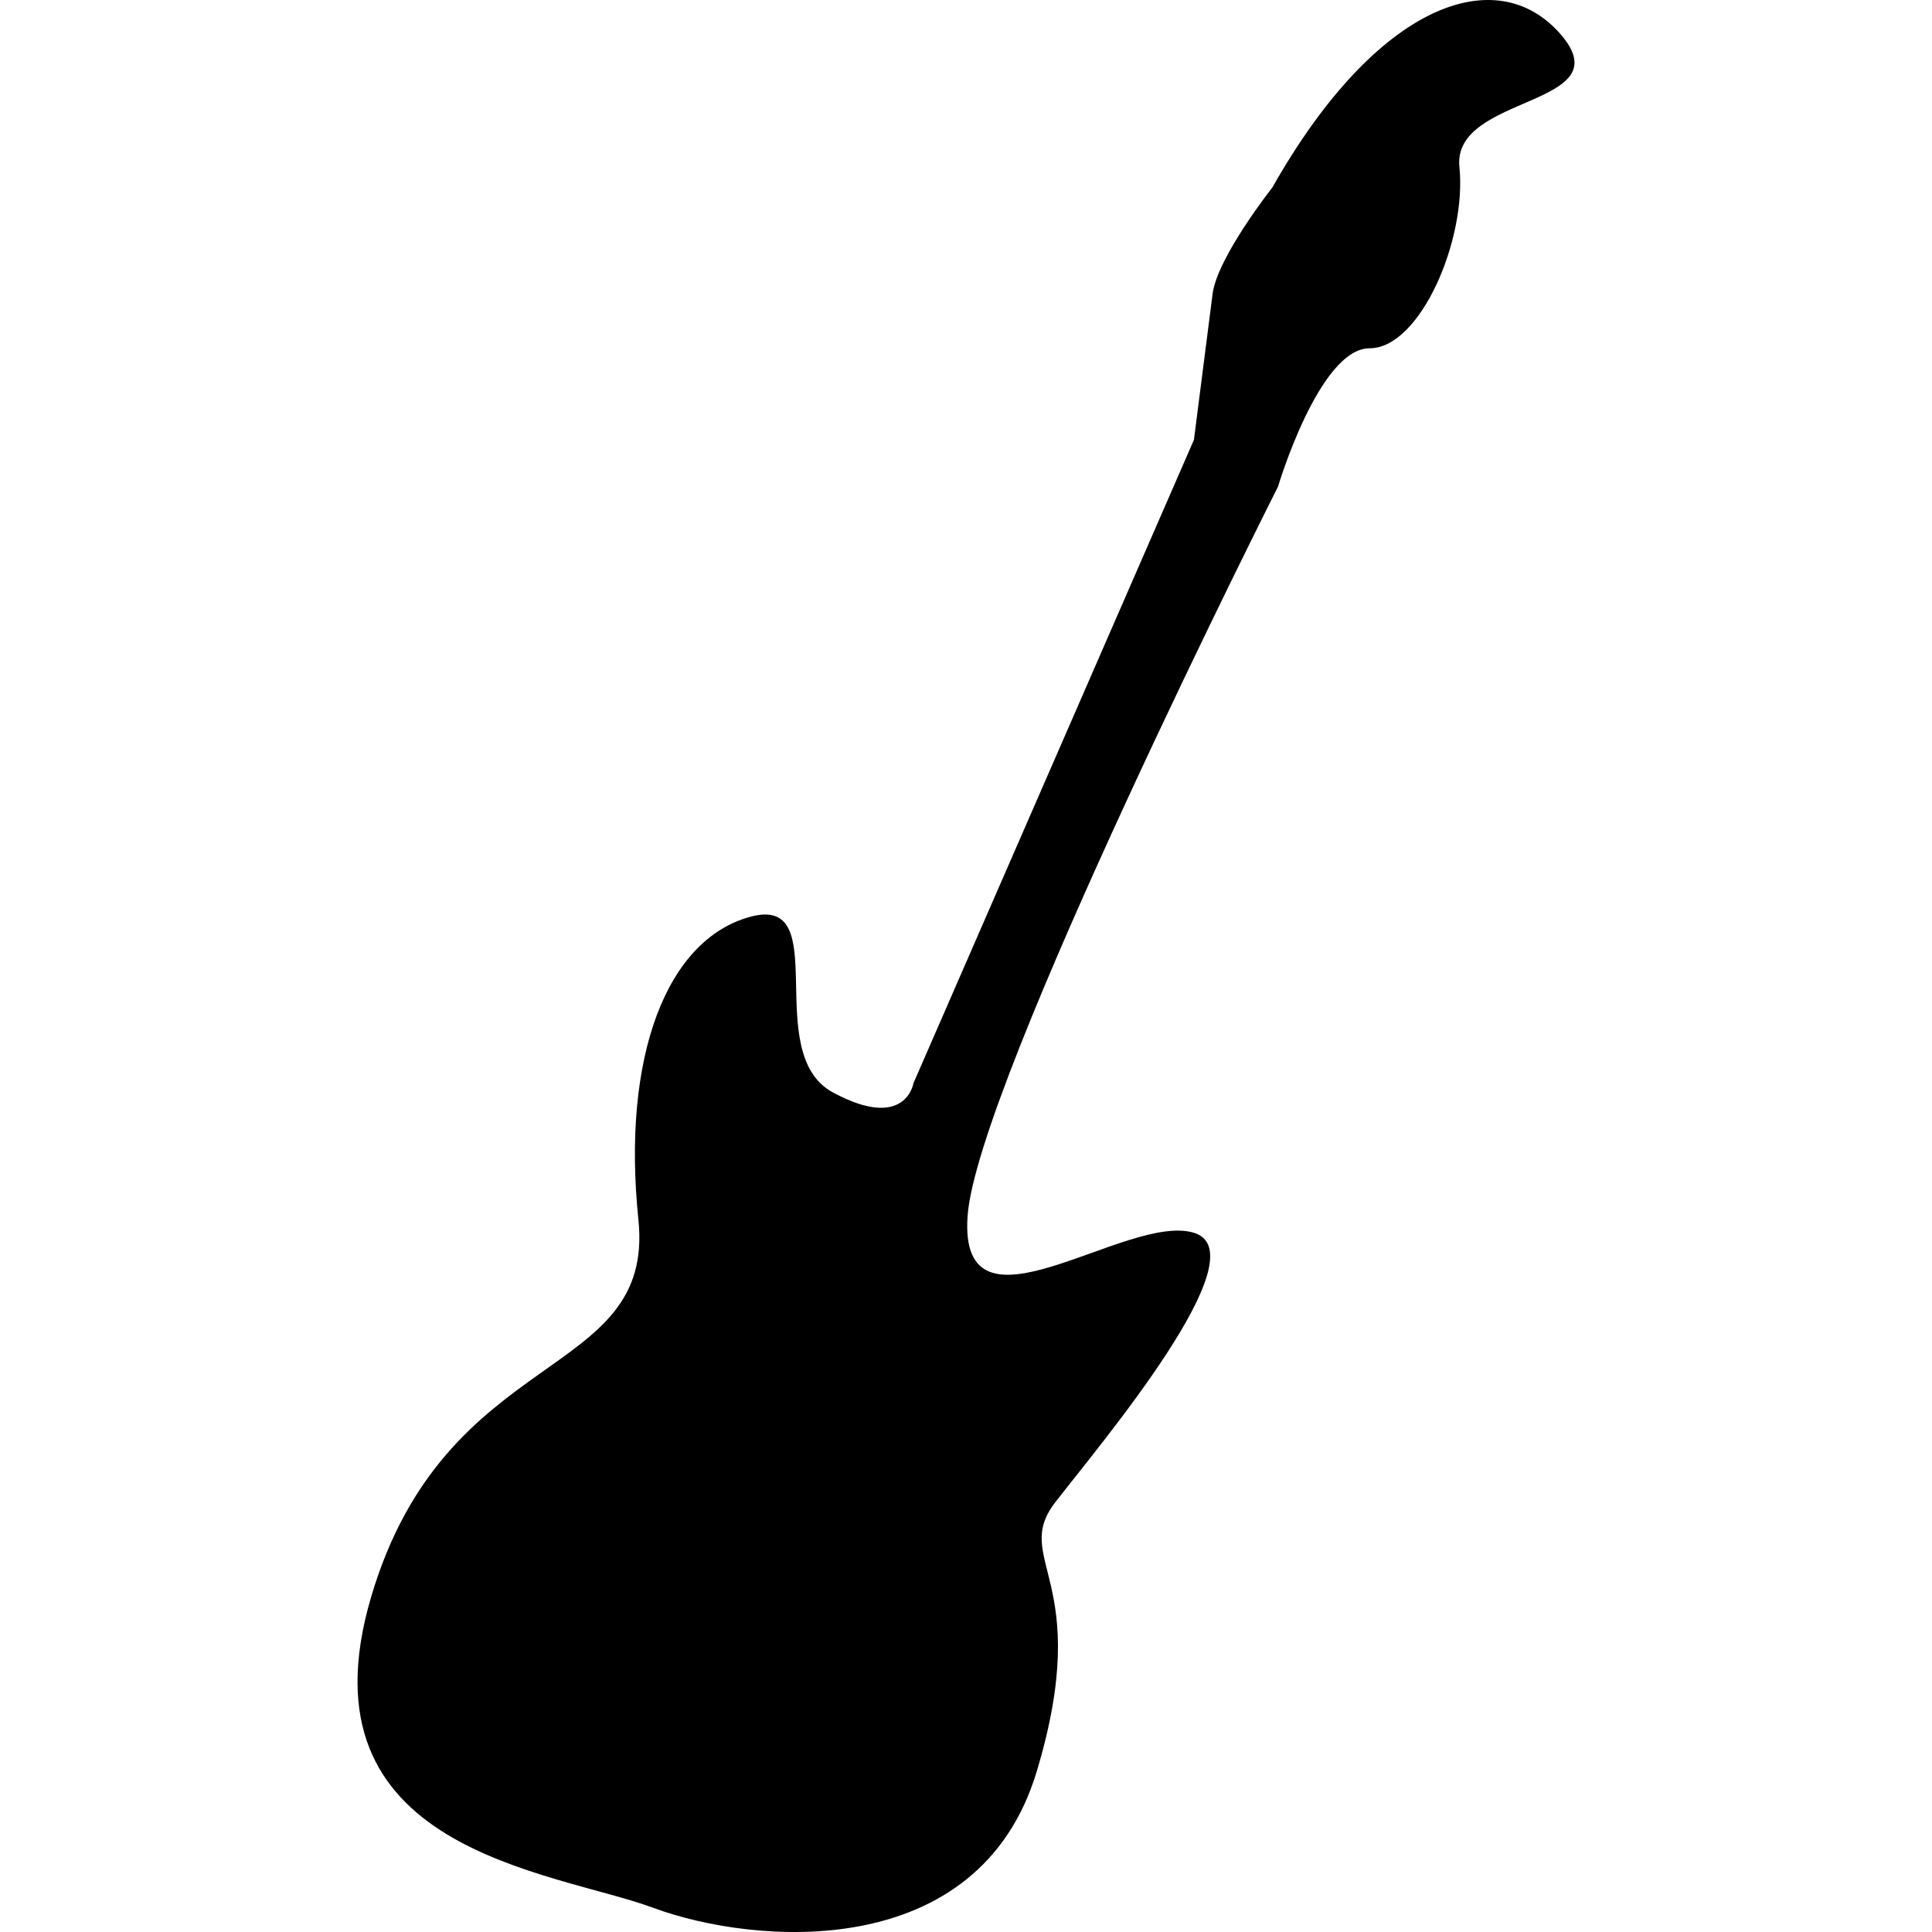 <?xml version="1.0" encoding="iso-8859-1"?>
<!-- Generator: Adobe Illustrator 16.0.0, SVG Export Plug-In . SVG Version: 6.00 Build 0)  -->
<!DOCTYPE svg PUBLIC "-//W3C//DTD SVG 1.1//EN" "http://www.w3.org/Graphics/SVG/1.1/DTD/svg11.dtd">
<svg version="1.1" id="Capa_1" xmlns="http://www.w3.org/2000/svg" xmlns:xlink="http://www.w3.org/1999/xlink" x="0px" y="0px"
	 width="271.317px" height="271.318px" viewBox="0 0 271.317 271.318" style="enable-background:new 0 0 271.317 271.318;"
	 xml:space="preserve">
<g>
	<g>
		<path d="M178.686,26.321c0,0-7.746,9.812-8.398,14.959c-1.036,8.093-2.62,20.485-2.62,20.485l-39.385,90.343
			c0,0-1.064,6.824-11.309,1.31c-10.245-5.515,0.259-27.837-11.56-24.684c-11.819,3.153-18.124,19.697-15.762,42.543
			c2.369,22.846-27.043,17.337-37.552,53.05c-10.499,35.719,25.476,38.345,39.657,43.601c14.188,5.25,45.699,7.881,53.837-19.165
			c8.14-27.061-3.672-29.681,2.62-37.82c6.307-8.141,28.925-34.932,19.449-37.821c-9.466-2.89-33.096,16.285-31.781-2.356
			c1.305-18.651,43.592-102.423,43.592-102.423s5.779-19.434,12.873-19.434c7.084,0,13.649-15.229,12.604-25.471
			c-1.056-10.248,23.104-8.415,14.178-18.662C210.2-5.458,193.397,0.322,178.686,26.321z"/>
	</g>
</g>
<g>
</g>
<g>
</g>
<g>
</g>
<g>
</g>
<g>
</g>
<g>
</g>
<g>
</g>
<g>
</g>
<g>
</g>
<g>
</g>
<g>
</g>
<g>
</g>
<g>
</g>
<g>
</g>
<g>
</g>
</svg>
